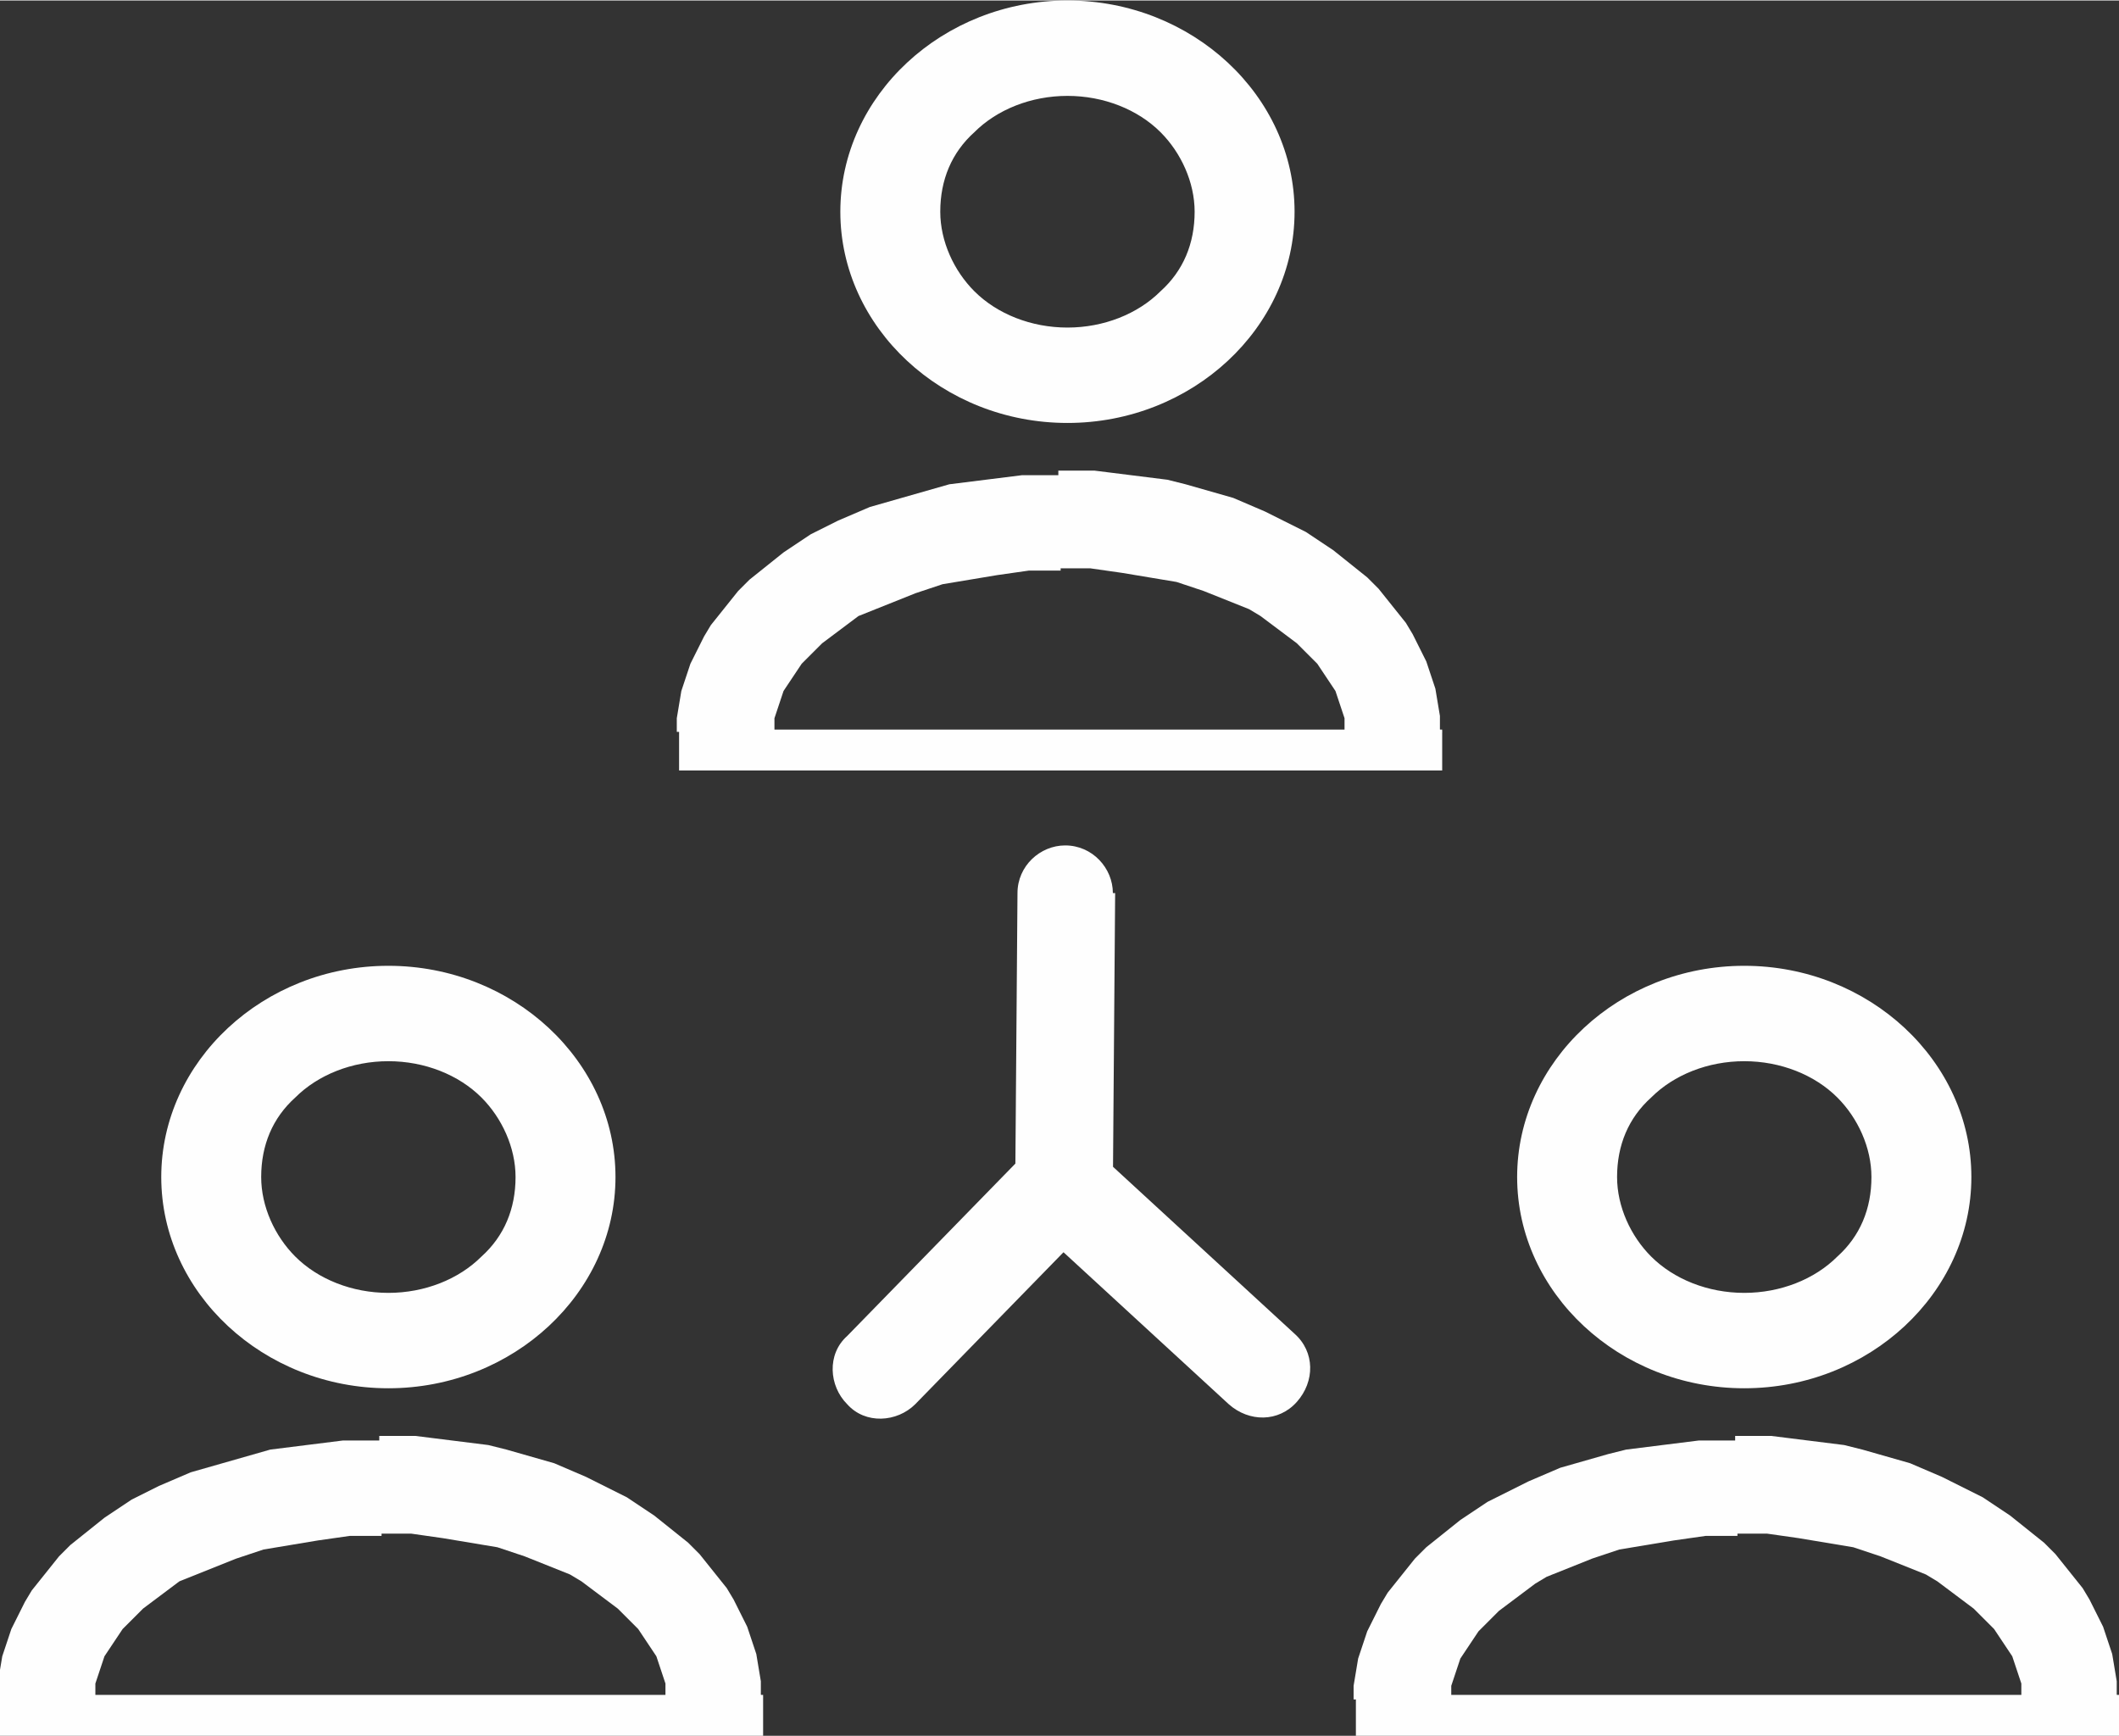 <?xml version="1.0" encoding="UTF-8"?>
<!DOCTYPE svg PUBLIC "-//W3C//DTD SVG 1.1//EN" "http://www.w3.org/Graphics/SVG/1.1/DTD/svg11.dtd">
<!-- Creator: CorelDRAW 2018 (64-Bit) -->
<svg xmlns="http://www.w3.org/2000/svg" xml:space="preserve" width="4.367mm" height="3.578mm" version="1.1" style="shape-rendering:geometricPrecision; text-rendering:geometricPrecision; image-rendering:optimizeQuality; fill-rule:evenodd; clip-rule:evenodd"
viewBox="0 0 9.33 7.64"
 xmlns:xlink="http://www.w3.org/1999/xlink">
 <rect x="0" y="0" width="9.33" height="7.64" fill="#333333" stroke="none"/>
 <defs>
  <style type="text/css">
   <![CDATA[
    .fil1 {fill:#FEFEFE}
    .fil2 {fill:#FEFEFE}
    .fil0 {fill:#FEFEFE;fill-rule:nonzero}
   ]]>
  </style>
 </defs>
 <g id="Слой_x0020_1">
  <g id="_2990603049104">
   <g>
    <g>
     <path class="fil0" d="M4.48 3.93c0,-0.12 0.1,-0.21 0.21,-0.21 0.12,0 0.21,0.1 0.21,0.21l-0.43 -0zm-0.01 1.29l0.01 -1.29 0.43 0 -0.01 1.29 -0.36 0.16 -0.07 -0.16zm0.43 0c-0,0.12 -0.1,0.21 -0.21,0.21 -0.12,-0 -0.21,-0.1 -0.21,-0.21l0.43 0zm0.51 0.96l-0.87 -0.8 0.29 -0.31 0.87 0.8 -0.29 0.31zm0.29 -0.31c0.09,0.08 0.09,0.21 0.01,0.3 -0.08,0.09 -0.21,0.09 -0.3,0.01l0.29 -0.31z"/>
    </g>
    <g>
     <path class="fil0" d="M4.53 5.06c0.08,-0.08 0.22,-0.09 0.3,-0 0.08,0.08 0.09,0.22 0,0.3l-0.3 -0.3zm-0.8 0.82l0.8 -0.82 0.3 0.3 -0.8 0.82 -0.3 -0.3zm0.3 0.3c-0.08,0.08 -0.22,0.09 -0.3,0 -0.08,-0.08 -0.09,-0.22 -0,-0.3l0.3 0.3z"/>
    </g>
   </g>
   <polygon class="fil1" points="5.97,7.46 9.33,7.46 9.33,7.64 5.97,7.64 "/>
   <g>
    <path class="fil1" d="M7.68 4.25c0.55,0 1,0.42 1,0.93 0,0.51 -0.45,0.93 -1,0.93 -0.55,0 -1,-0.42 -1,-0.93 0,-0.51 0.45,-0.93 1,-0.93zm0.41 0.58c-0.1,-0.1 -0.25,-0.16 -0.41,-0.16 -0.16,0 -0.31,0.06 -0.41,0.16 -0.1,0.09 -0.15,0.21 -0.15,0.35 0,0.13 0.06,0.26 0.15,0.35 0.1,0.1 0.25,0.16 0.41,0.16 0.16,0 0.31,-0.06 0.41,-0.16 0.1,-0.09 0.15,-0.21 0.15,-0.35 0,-0.13 -0.06,-0.26 -0.15,-0.35z"/>
   </g>
   <g>
    <path class="fil0" d="M7.65 6.33l0 0.43 0 0 -0.07 0 -0.07 0 -0.07 0.01 -0.07 0.01 -0.06 0.01 -0.06 0.01 -0.06 0.01 -0.06 0.01 -0.06 0.02 -0.06 0.02 -0.05 0.02 -0.05 0.02 -0.05 0.02 -0.05 0.02 -0.05 0.03 -0.04 0.03 -0.04 0.03 -0.04 0.03 -0.04 0.03 -0.03 0.03 -0.03 0.03 -0.03 0.03 -0.02 0.03 -0.02 0.03 -0.02 0.03 -0.02 0.03 -0.01 0.03 -0.01 0.03 -0.01 0.03 -0.01 0.03 -0 0.03 -0 0.03 -0.43 0 0 -0.06 0.01 -0.06 0.01 -0.06 0.02 -0.06 0.02 -0.06 0.03 -0.06 0.03 -0.06 0.03 -0.05 0.04 -0.05 0.04 -0.05 0.04 -0.05 0.05 -0.05 0.05 -0.04 0.05 -0.04 0.05 -0.04 0.06 -0.04 0.06 -0.04 0.06 -0.03 0.06 -0.03 0.06 -0.03 0.07 -0.03 0.07 -0.03 0.07 -0.02 0.07 -0.02 0.07 -0.02 0.08 -0.02 0.08 -0.01 0.08 -0.01 0.08 -0.01 0.08 -0.01 0.08 -0 0.08 -0 0 0zm1.68 1.14l-0.43 0 -0 -0.03 -0 -0.03 -0.01 -0.03 -0.01 -0.03 -0.01 -0.03 -0.01 -0.03 -0.02 -0.03 -0.02 -0.03 -0.02 -0.03 -0.02 -0.03 -0.03 -0.03 -0.03 -0.03 -0.03 -0.03 -0.04 -0.03 -0.04 -0.03 -0.04 -0.03 -0.04 -0.03 -0.05 -0.03 -0.05 -0.02 -0.05 -0.02 -0.05 -0.02 -0.05 -0.02 -0.06 -0.02 -0.06 -0.02 -0.06 -0.01 -0.06 -0.01 -0.06 -0.01 -0.06 -0.01 -0.07 -0.01 -0.07 -0.01 -0.07 -0 -0.07 -0 0 -0.43 0.08 0 0.08 0 0.08 0.01 0.08 0.01 0.08 0.01 0.08 0.01 0.08 0.02 0.07 0.02 0.07 0.02 0.07 0.02 0.07 0.03 0.07 0.03 0.06 0.03 0.06 0.03 0.06 0.03 0.06 0.04 0.06 0.04 0.05 0.04 0.05 0.04 0.05 0.04 0.05 0.05 0.04 0.05 0.04 0.05 0.04 0.05 0.03 0.05 0.03 0.06 0.03 0.06 0.02 0.06 0.02 0.06 0.01 0.06 0.01 0.06 0 0.06z"/>
   </g>
   <g>
    <path class="fil0" d="M1.68 6.33l0 0.43 0 0 -0.07 0 -0.07 0 -0.07 0.01 -0.07 0.01 -0.06 0.01 -0.06 0.01 -0.06 0.01 -0.06 0.01 -0.06 0.02 -0.06 0.02 -0.05 0.02 -0.05 0.02 -0.05 0.02 -0.05 0.02 -0.05 0.02 -0.04 0.03 -0.04 0.03 -0.04 0.03 -0.04 0.03 -0.03 0.03 -0.03 0.03 -0.03 0.03 -0.02 0.03 -0.02 0.03 -0.02 0.03 -0.02 0.03 -0.01 0.03 -0.01 0.03 -0.01 0.03 -0.01 0.03 -0 0.03 -0 0.03 -0.43 0 0 -0.06 0.01 -0.06 0.01 -0.06 0.02 -0.06 0.02 -0.06 0.03 -0.06 0.03 -0.06 0.03 -0.05 0.04 -0.05 0.04 -0.05 0.04 -0.05 0.05 -0.05 0.05 -0.04 0.05 -0.04 0.05 -0.04 0.06 -0.04 0.06 -0.04 0.06 -0.03 0.06 -0.03 0.07 -0.03 0.07 -0.03 0.07 -0.02 0.07 -0.02 0.07 -0.02 0.07 -0.02 0.07 -0.02 0.08 -0.01 0.08 -0.01 0.08 -0.01 0.08 -0.01 0.08 -0 0.08 -0 0 0zm1.68 1.14l-0.43 0 -0 -0.03 -0 -0.03 -0.01 -0.03 -0.01 -0.03 -0.01 -0.03 -0.01 -0.03 -0.02 -0.03 -0.02 -0.03 -0.02 -0.03 -0.02 -0.03 -0.03 -0.03 -0.03 -0.03 -0.03 -0.03 -0.04 -0.03 -0.04 -0.03 -0.04 -0.03 -0.04 -0.03 -0.05 -0.03 -0.05 -0.02 -0.05 -0.02 -0.05 -0.02 -0.05 -0.02 -0.06 -0.02 -0.06 -0.02 -0.06 -0.01 -0.06 -0.01 -0.06 -0.01 -0.06 -0.01 -0.07 -0.01 -0.07 -0.01 -0.07 -0 -0.07 -0 0 -0.43 0.08 0 0.08 0 0.08 0.01 0.08 0.01 0.08 0.01 0.08 0.01 0.08 0.02 0.07 0.02 0.07 0.02 0.07 0.02 0.07 0.03 0.07 0.03 0.06 0.03 0.06 0.03 0.06 0.03 0.06 0.04 0.06 0.04 0.05 0.04 0.05 0.04 0.05 0.04 0.05 0.05 0.04 0.05 0.04 0.05 0.04 0.05 0.03 0.05 0.03 0.06 0.03 0.06 0.02 0.06 0.02 0.06 0.01 0.06 0.01 0.06 0 0.06z"/>
   </g>
   <g>
    <path class="fil1" d="M1.71 4.25c0.55,0 1,0.42 1,0.93 0,0.51 -0.45,0.93 -1,0.93 -0.55,0 -1,-0.42 -1,-0.93 0,-0.51 0.45,-0.93 1,-0.93zm0.41 0.58c-0.1,-0.1 -0.25,-0.16 -0.41,-0.16 -0.16,0 -0.31,0.06 -0.41,0.16 -0.1,0.09 -0.15,0.21 -0.15,0.35 0,0.13 0.06,0.26 0.15,0.35 0.1,0.1 0.25,0.16 0.41,0.16 0.16,0 0.31,-0.06 0.41,-0.16 0.1,-0.09 0.15,-0.21 0.15,-0.35 0,-0.13 -0.06,-0.26 -0.15,-0.35z"/>
   </g>
   <polygon class="fil2" points="-0,7.46 3.36,7.46 3.36,7.64 -0,7.64 "/>
   <polygon class="fil1" points="2.99,3.21 6.35,3.21 6.35,3.39 2.99,3.39 "/>
   <g>
    <path class="fil1" d="M4.7 0c0.55,0 1,0.42 1,0.93 0,0.51 -0.45,0.93 -1,0.93 -0.55,0 -1,-0.42 -1,-0.93 0,-0.51 0.45,-0.93 1,-0.93zm0.41 0.58c-0.1,-0.1 -0.25,-0.16 -0.41,-0.16 -0.16,0 -0.31,0.06 -0.41,0.16 -0.1,0.09 -0.15,0.21 -0.15,0.35 0,0.13 0.06,0.26 0.15,0.35 0.1,0.1 0.25,0.16 0.41,0.16 0.16,0 0.31,-0.06 0.41,-0.16 0.1,-0.09 0.15,-0.21 0.15,-0.35 0,-0.13 -0.06,-0.26 -0.15,-0.35z"/>
   </g>
   <g>
    <path class="fil0" d="M4.67 2.08l0 0.43 0 0 -0.07 0 -0.07 0 -0.07 0.01 -0.07 0.01 -0.06 0.01 -0.06 0.01 -0.06 0.01 -0.06 0.01 -0.06 0.02 -0.06 0.02 -0.05 0.02 -0.05 0.02 -0.05 0.02 -0.05 0.02 -0.05 0.02 -0.04 0.03 -0.04 0.03 -0.04 0.03 -0.04 0.03 -0.03 0.03 -0.03 0.03 -0.03 0.03 -0.02 0.03 -0.02 0.03 -0.02 0.03 -0.02 0.03 -0.01 0.03 -0.01 0.03 -0.01 0.03 -0.01 0.03 -0 0.03 -0 0.03 -0.43 0 0 -0.06 0.01 -0.06 0.01 -0.06 0.02 -0.06 0.02 -0.06 0.03 -0.06 0.03 -0.06 0.03 -0.05 0.04 -0.05 0.04 -0.05 0.04 -0.05 0.05 -0.05 0.05 -0.04 0.05 -0.04 0.05 -0.04 0.06 -0.04 0.06 -0.04 0.06 -0.03 0.06 -0.03 0.07 -0.03 0.07 -0.03 0.07 -0.02 0.07 -0.02 0.07 -0.02 0.07 -0.02 0.07 -0.02 0.08 -0.01 0.08 -0.01 0.08 -0.01 0.08 -0.01 0.08 -0 0.08 -0 0 0zm1.68 1.14l-0.43 0 -0 -0.03 -0 -0.03 -0.01 -0.03 -0.01 -0.03 -0.01 -0.03 -0.01 -0.03 -0.02 -0.03 -0.02 -0.03 -0.02 -0.03 -0.02 -0.03 -0.03 -0.03 -0.03 -0.03 -0.03 -0.03 -0.04 -0.03 -0.04 -0.03 -0.04 -0.03 -0.04 -0.03 -0.05 -0.03 -0.05 -0.02 -0.05 -0.02 -0.05 -0.02 -0.05 -0.02 -0.06 -0.02 -0.06 -0.02 -0.06 -0.01 -0.06 -0.01 -0.06 -0.01 -0.06 -0.01 -0.07 -0.01 -0.07 -0.01 -0.07 -0 -0.07 -0 0 -0.43 0.08 0 0.08 0 0.08 0.01 0.08 0.01 0.08 0.01 0.08 0.01 0.08 0.02 0.07 0.02 0.07 0.02 0.07 0.02 0.07 0.03 0.07 0.03 0.06 0.03 0.06 0.03 0.06 0.03 0.06 0.04 0.06 0.04 0.05 0.04 0.05 0.04 0.05 0.04 0.05 0.05 0.04 0.05 0.04 0.05 0.04 0.05 0.03 0.05 0.03 0.06 0.03 0.06 0.02 0.06 0.02 0.06 0.01 0.06 0.01 0.06 0 0.06z"/>
   </g>
  </g>
 </g>
</svg>
